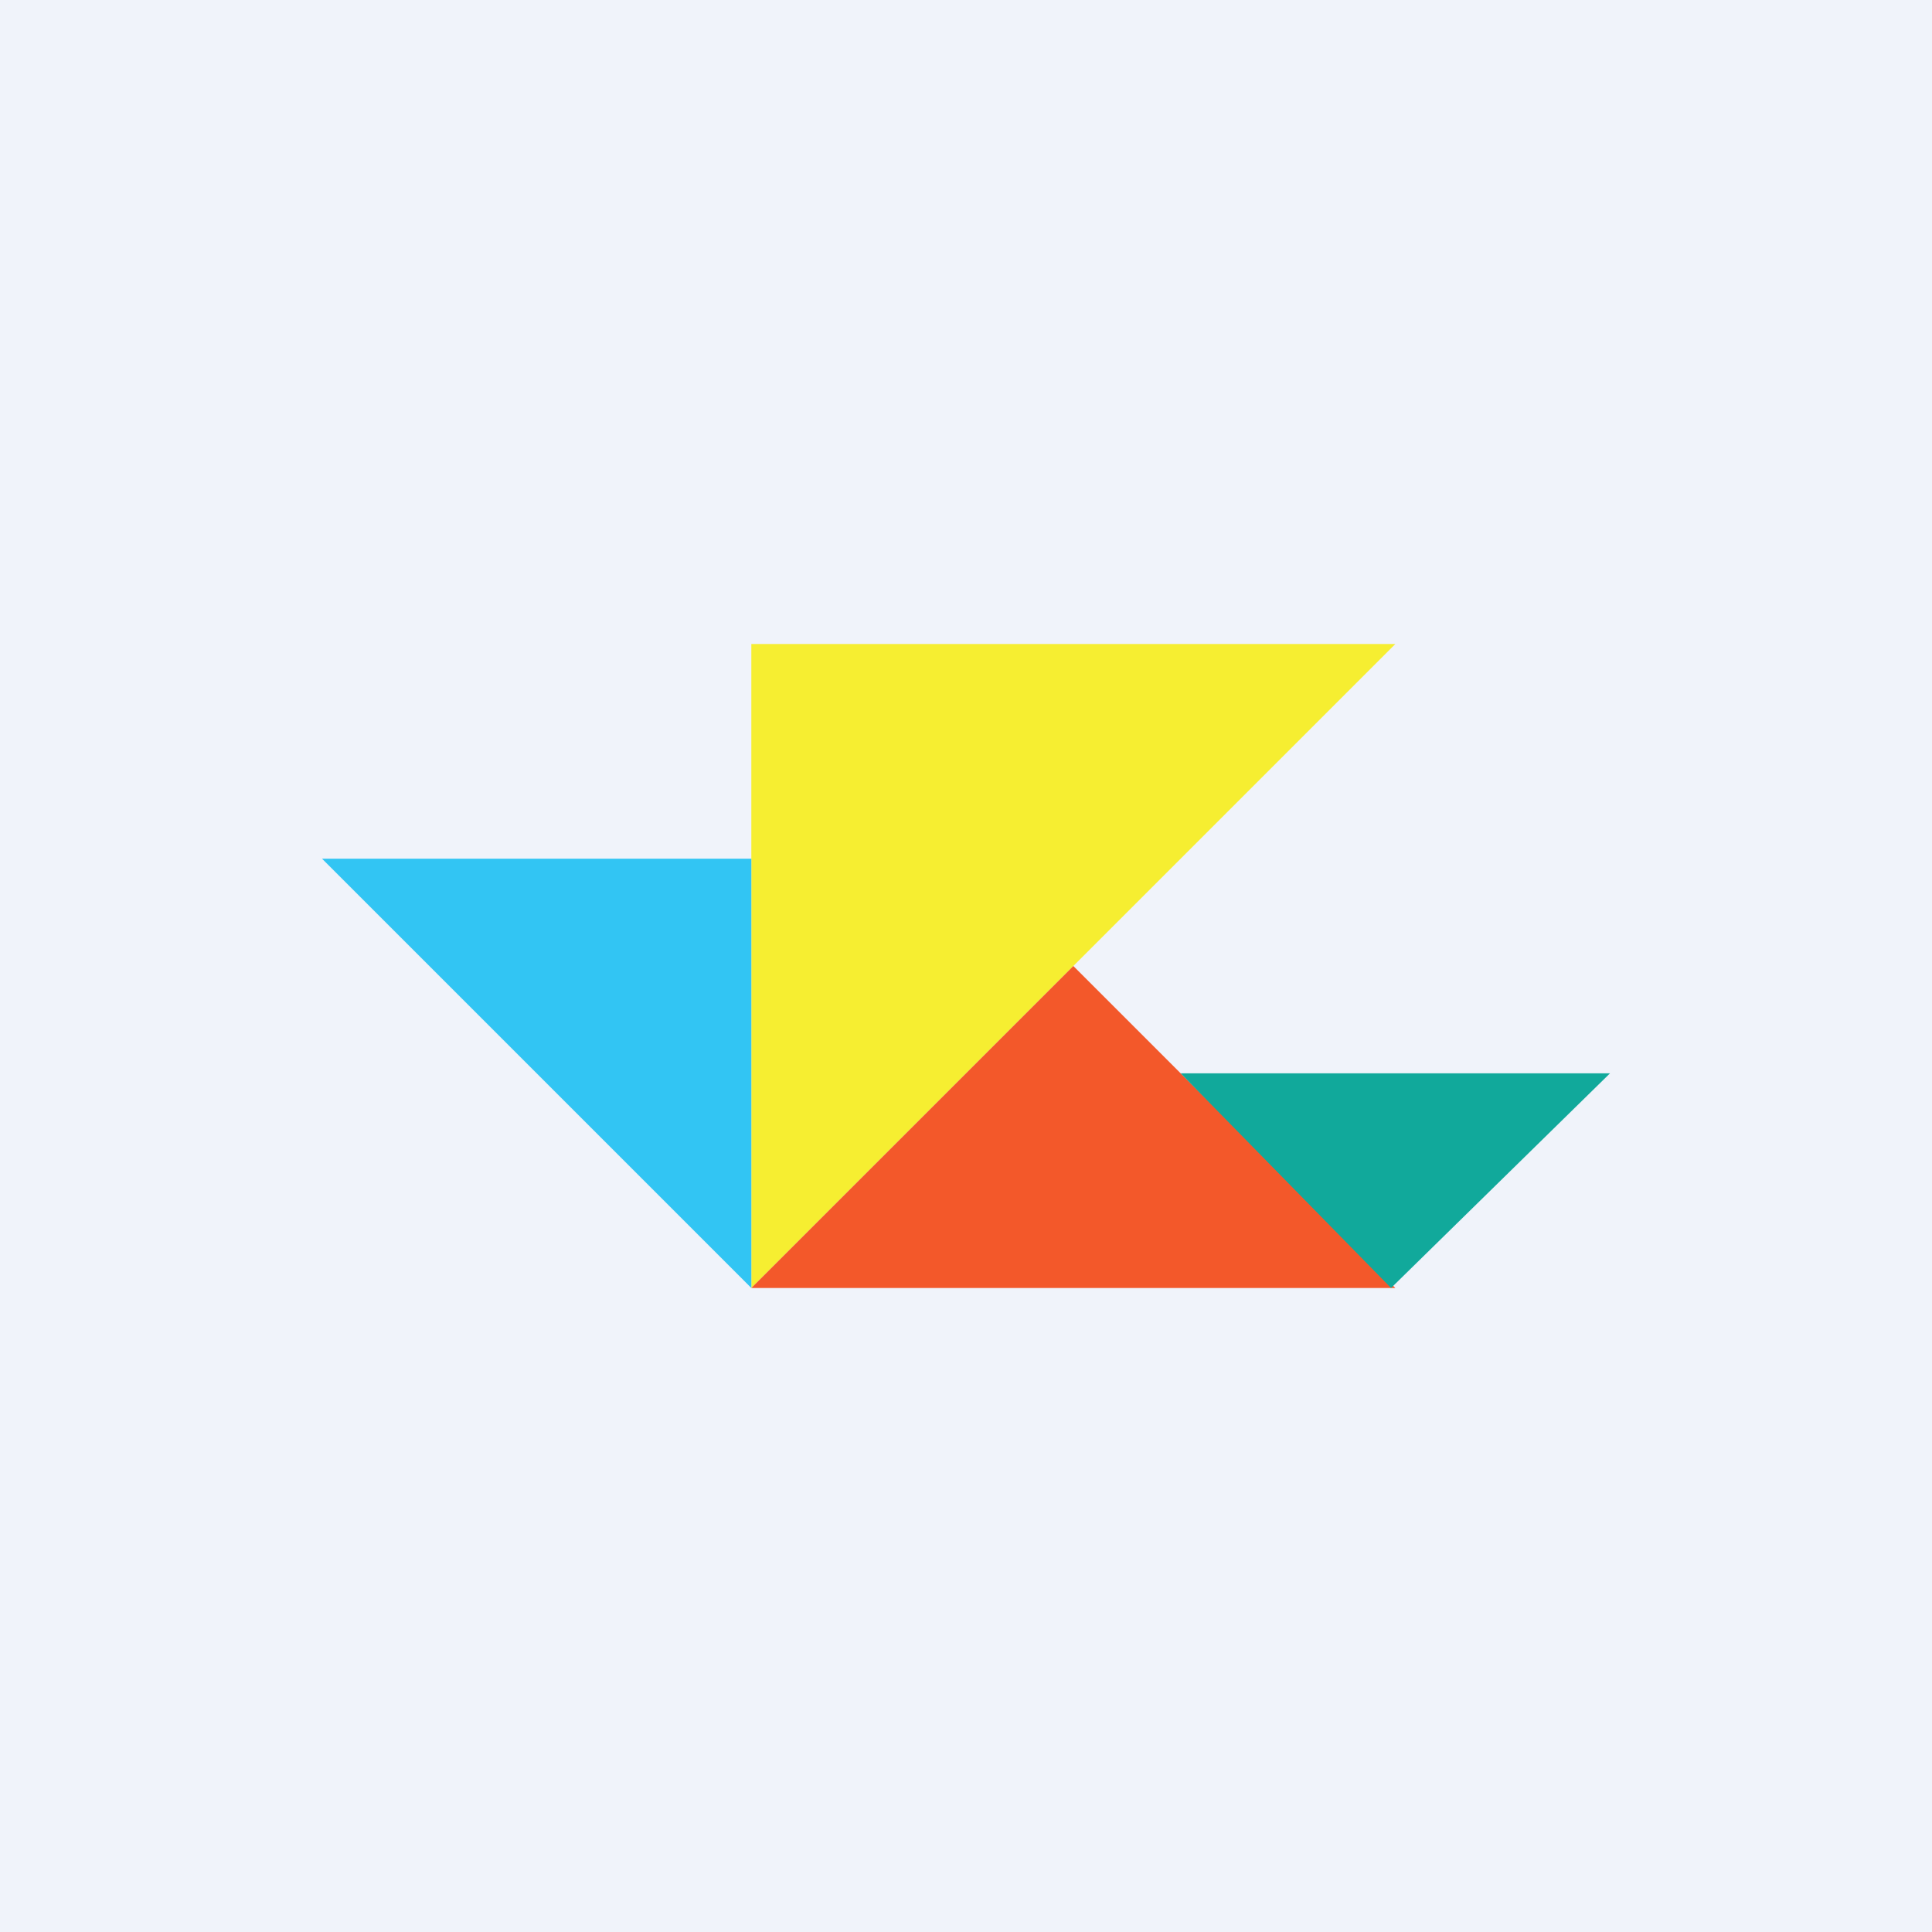<!-- by TradingView --><svg width="18" height="18" viewBox="0 0 18 18" xmlns="http://www.w3.org/2000/svg"><path fill="#F0F3FA" d="M0 0h18v18H0z"/><path d="M7 6h6l-6 6V6Z" fill="#F6EE31"/><path d="m10 9 3 3H7l3-3Z" fill="#F3582A"/><path d="M12.96 12 15 10h-4l1.96 2Z" fill="#11A99B"/><path d="M7 8H3l4 4V8Z" fill="#32C5F3"/></svg>